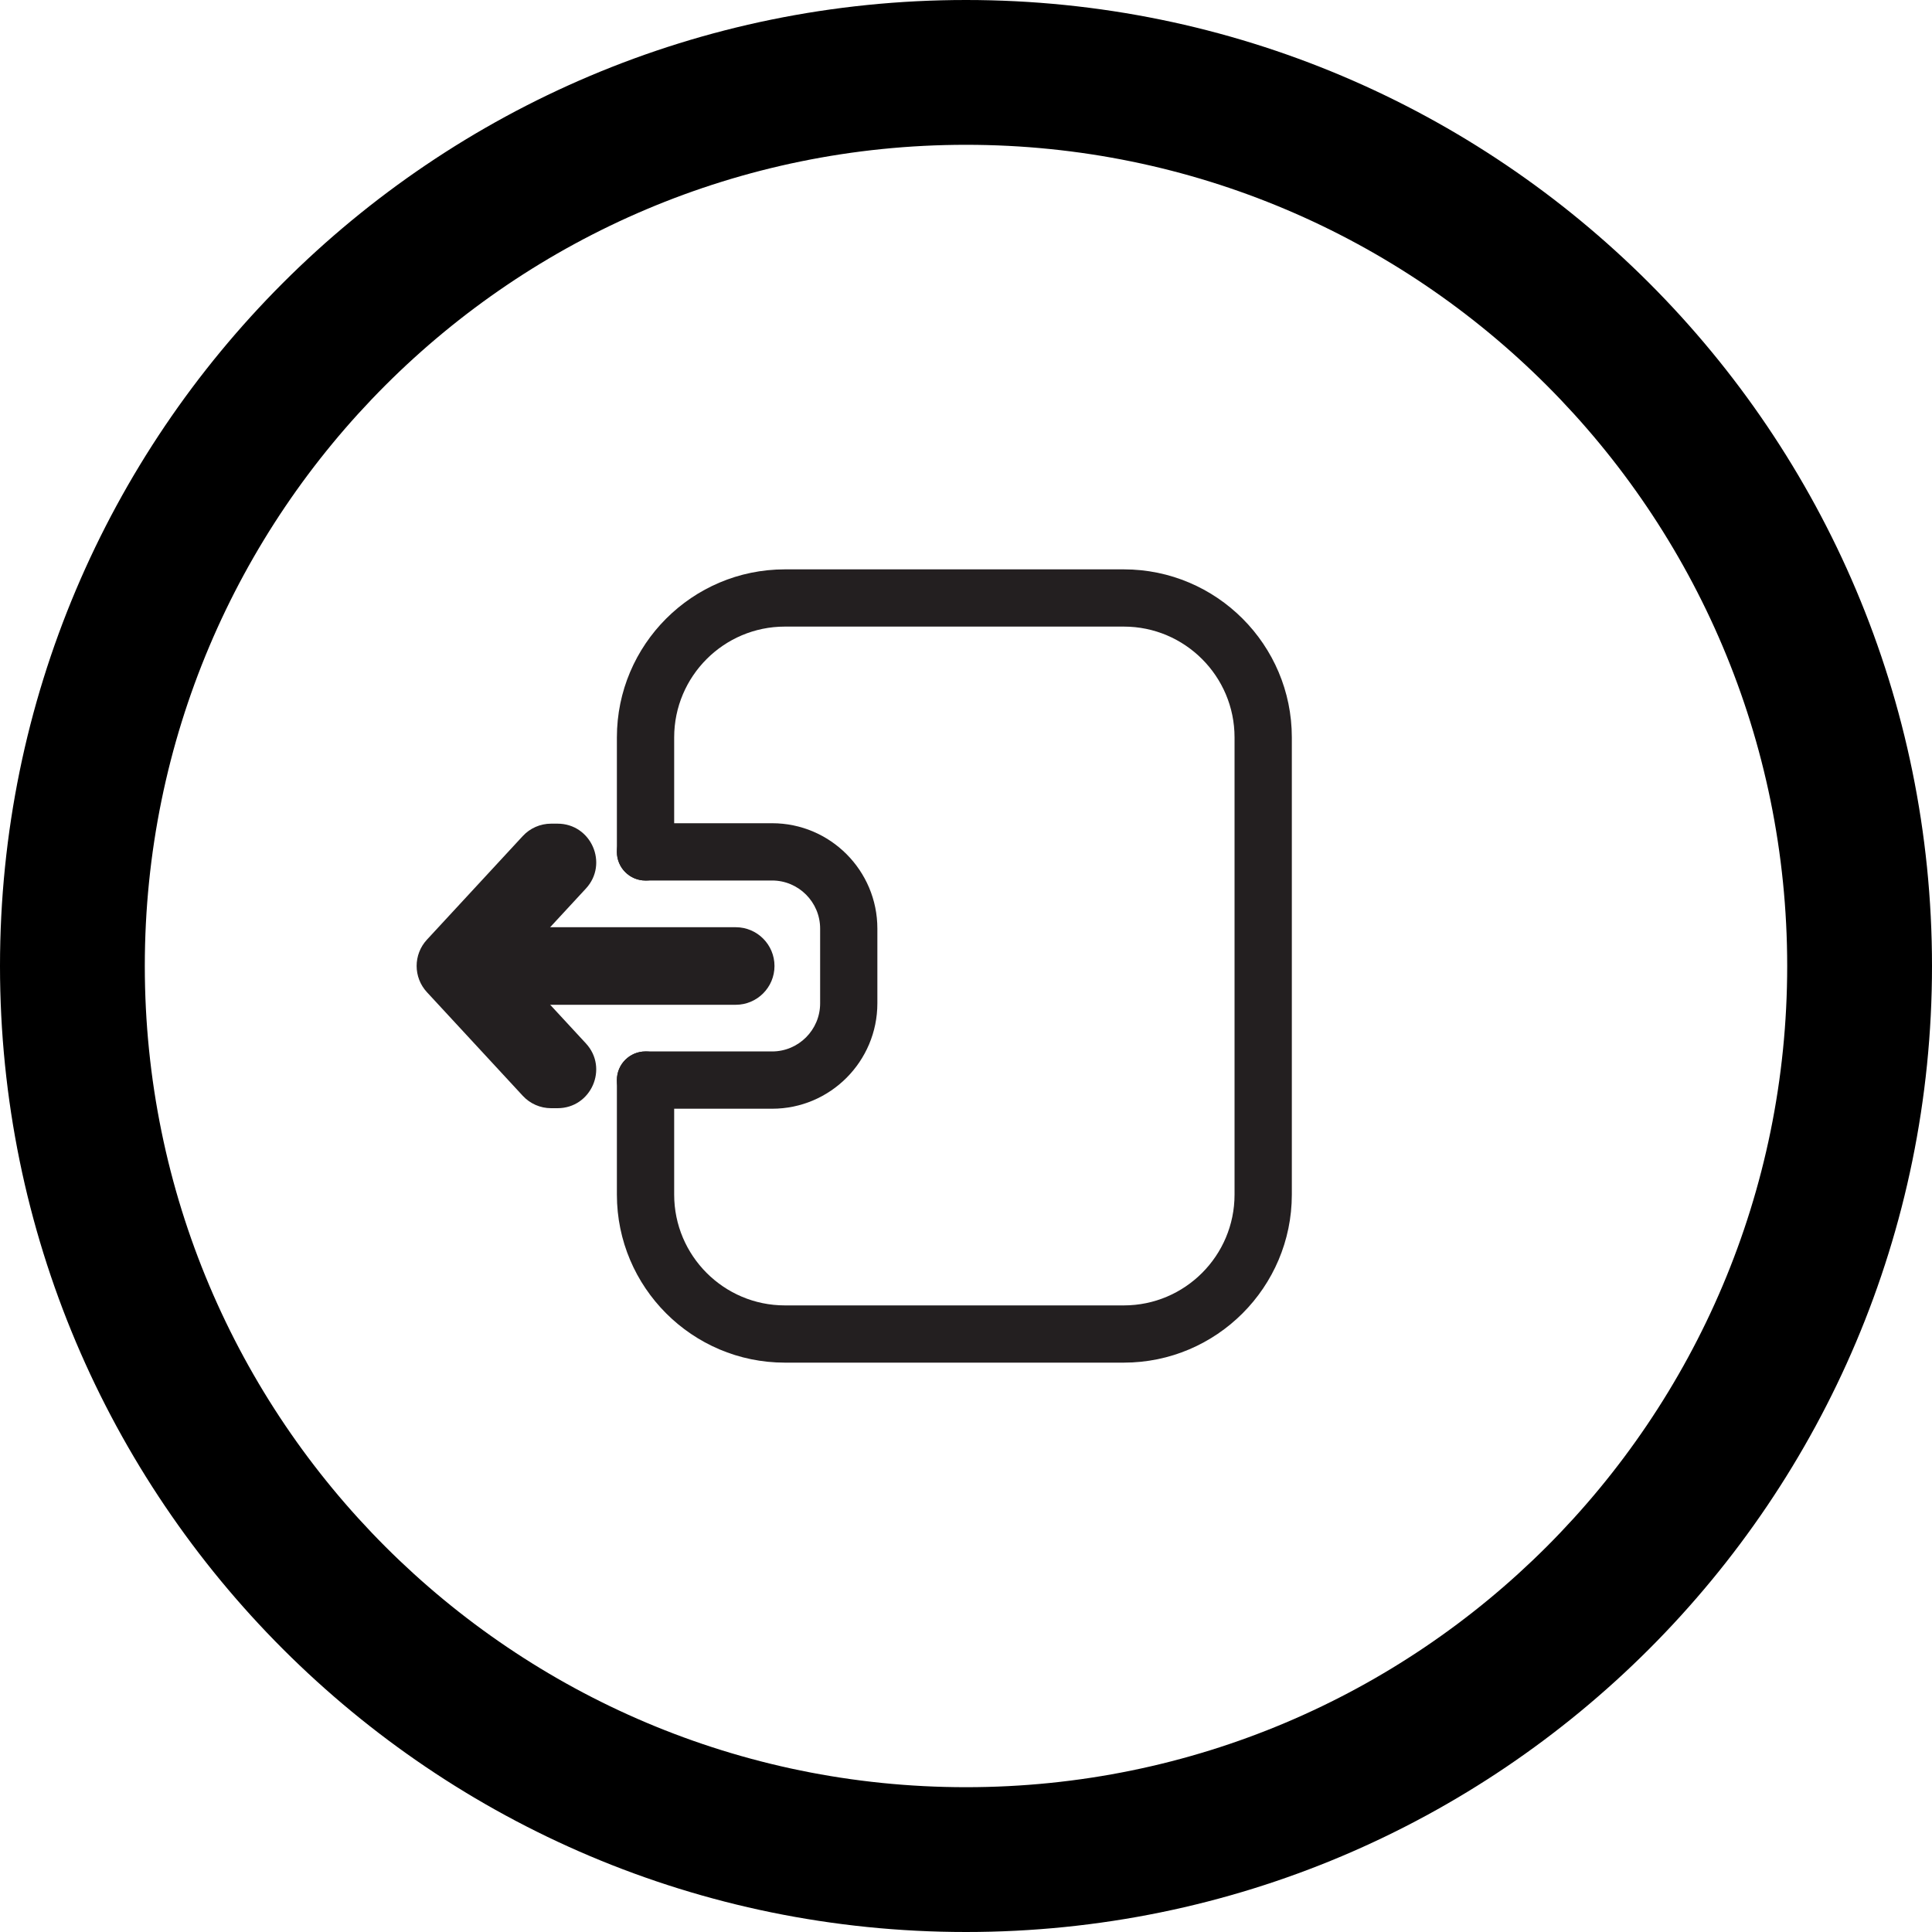 <?xml version="1.0" encoding="iso-8859-1"?>
<!-- Generator: Adobe Illustrator 19.2.1, SVG Export Plug-In . SVG Version: 6.00 Build 0)  -->
<svg version="1.1" xmlns="http://www.w3.org/2000/svg" xmlns:xlink="http://www.w3.org/1999/xlink" x="0px" y="0px"
	 viewBox="0 0 40 40" style="enable-background:new 0 0 40 40;" xml:space="preserve">
<g id="Logout">
	<g>
		<g>
			<g>
				<g>
					<g>
						<g>
							<path style="fill:#231F20;" d="M15.232,20.803H9.943c-0.444,0-0.803-0.36-0.803-0.803s0.36-0.803,0.803-0.803h5.289
								c0.444,0,0.803,0.36,0.803,0.803S15.675,20.803,15.232,20.803z"/>
						</g>
					</g>
				</g>
				<g>
					<g>
						<g>
							<g>
								<path style="fill:#231F20;" d="M12.13,21.602l-0.979-1.059c-0.284-0.307-0.284-0.78,0-1.087l0.979-1.059
									c0.474-0.512,0.111-1.344-0.587-1.344H11.41c-0.223,0-0.436,0.093-0.587,0.257l-1.984,2.145
									c-0.284,0.307-0.284,0.78,0,1.087l1.984,2.145c0.151,0.164,0.364,0.257,0.587,0.257h0.132
									C12.24,22.945,12.604,22.114,12.13,21.602z"/>
							</g>
						</g>
					</g>
				</g>
			</g>
			<g id="XMLID_15_">
				<g>
					<g>
						<path style="fill:#231F20;" d="M23.267,28.212H16.25c-1.918,0-3.478-1.561-3.478-3.479v-2.371
							c0-0.328,0.265-0.593,0.593-0.593c0.327,0,0.593,0.265,0.593,0.593v2.371c0,1.265,1.028,2.294,2.292,2.294h7.018
							c1.264,0,2.292-1.029,2.292-2.294v-9.466c0-1.265-1.028-2.294-2.292-2.294H16.25c-1.264,0-2.292,1.029-2.292,2.294v2.371
							c0,0.327-0.265,0.593-0.593,0.593c-0.327,0-0.593-0.265-0.593-0.593v-2.371c0-1.919,1.56-3.479,3.478-3.479h7.018
							c1.918,0,3.478,1.561,3.478,3.479v9.466C26.745,26.651,25.185,28.212,23.267,28.212z"/>
					</g>
					<g>
						<path style="fill:#231F20;" d="M15.986,22.955h-2.621c-0.327,0-0.593-0.265-0.593-0.593c0-0.328,0.265-0.593,0.593-0.593
							h2.621c0.548,0,0.994-0.447,0.994-0.996v-1.547c0-0.549-0.446-0.996-0.994-0.996h-2.621c-0.327,0-0.593-0.265-0.593-0.593
							s0.265-0.593,0.593-0.593h2.621c1.202,0,2.179,0.979,2.179,2.181v1.547C18.165,21.976,17.188,22.955,15.986,22.955z"/>
					</g>
				</g>
			</g>
		</g>
		<g id="XMLID_16_">
			<path style="fill-rule:evenodd;clip-rule:evenodd;" d="M20,0c11.046,0,20,8.954,20,20s-8.954,20-20,20S0,31.046,0,20
				S8.954,0,20,0z M37.002,20c0-9.39-7.612-17.002-17.002-17.002C10.611,2.998,2.998,10.61,2.998,20
				c0,9.389,7.613,17.002,17.002,17.002C29.39,37.002,37.002,29.389,37.002,20z"/>
		</g>
	</g>
</g>
<g id="Layer_1">
</g>
</svg>
